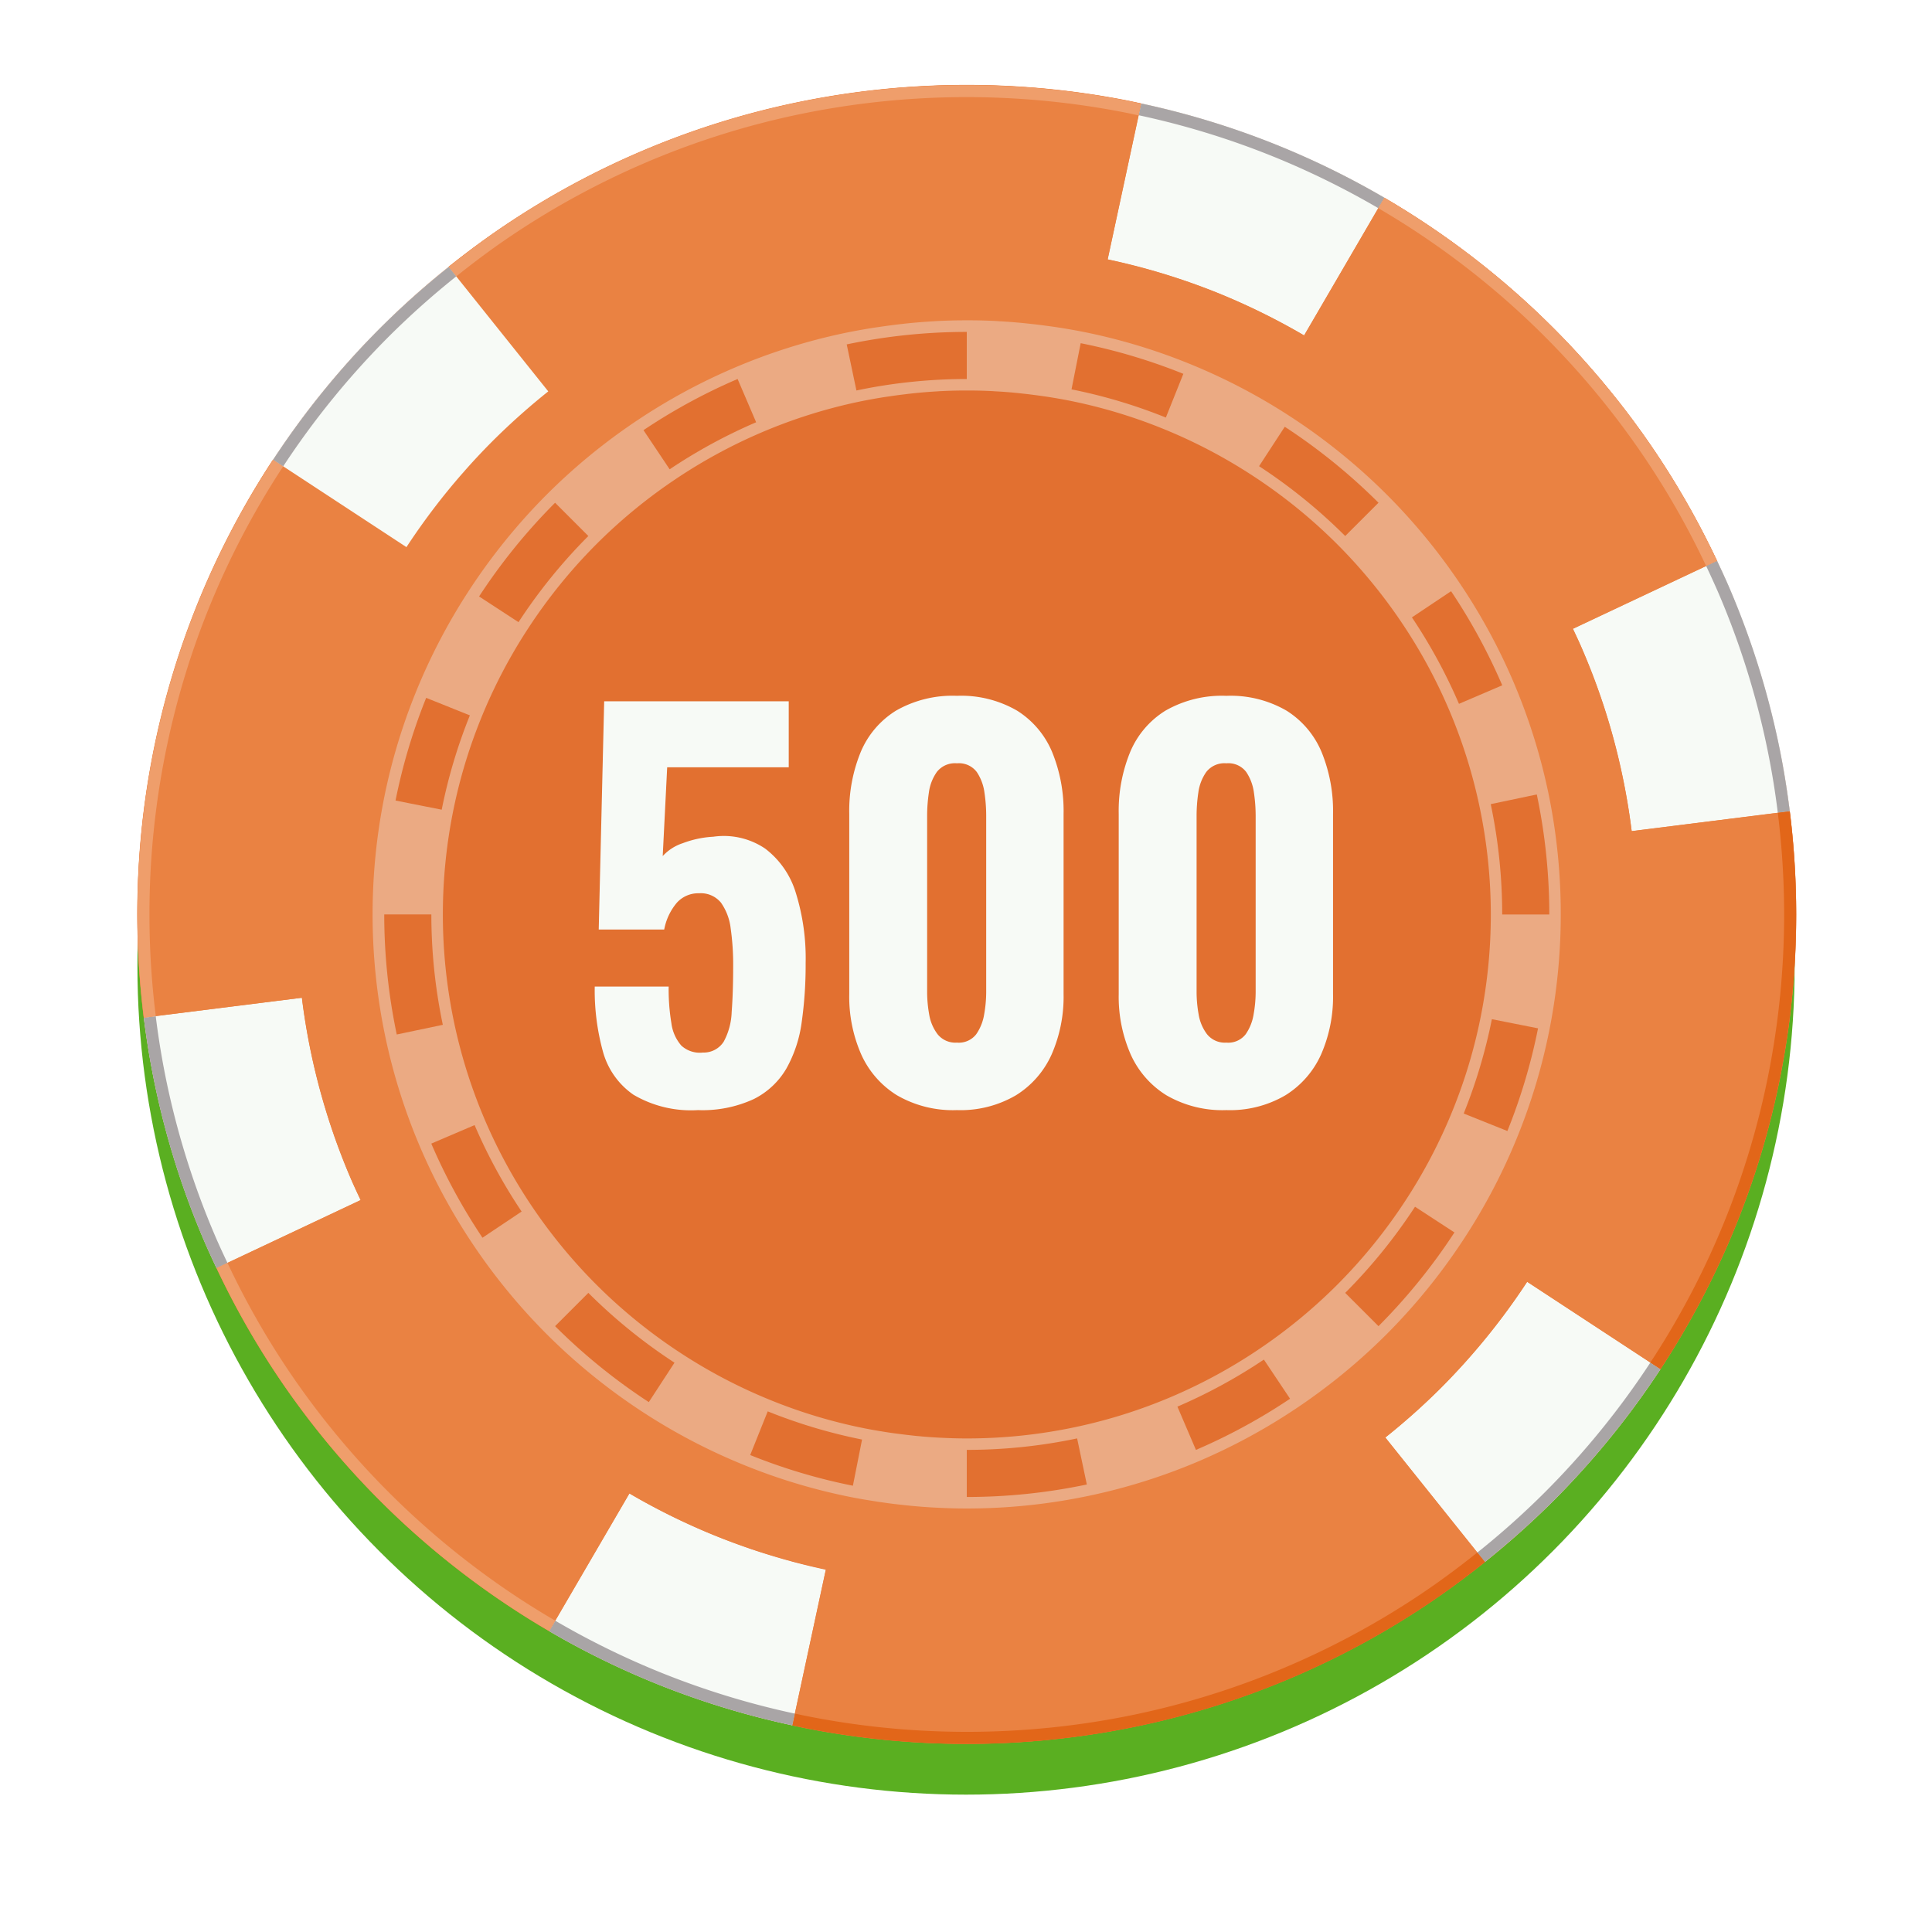 <svg xmlns="http://www.w3.org/2000/svg" xmlns:xlink="http://www.w3.org/1999/xlink" width="147.657" height="147.657" viewBox="0 0 147.657 147.657">
  <defs>
    <filter id="Ellipse_96" x="0" y="0" width="147.657" height="147.657" filterUnits="userSpaceOnUse">
      <feOffset dy="4" input="SourceAlpha"/>
      <feGaussianBlur stdDeviation="3.5" result="blur"/>
      <feFlood flood-opacity="0.388"/>
      <feComposite operator="in" in2="blur"/>
      <feComposite in="SourceGraphic"/>
    </filter>
    <linearGradient id="linear-gradient" x1="28.859" y1="15.115" x2="29.015" y2="15.115" gradientUnits="objectBoundingBox">
      <stop offset="0" stop-color="#a9a5a6"/>
      <stop offset="0.264" stop-color="#c8c6c6"/>
      <stop offset="0.566" stop-color="#e6e5e5"/>
      <stop offset="0.822" stop-color="#f8f8f8"/>
      <stop offset="1" stop-color="#fff"/>
    </linearGradient>
    <linearGradient id="linear-gradient-2" x1="15.032" y1="15.575" x2="15.103" y2="15.575" xlink:href="#linear-gradient"/>
    <linearGradient id="linear-gradient-3" x1="12.129" y1="36.153" x2="12.182" y2="36.153" xlink:href="#linear-gradient"/>
    <linearGradient id="linear-gradient-4" x1="30.952" y1="12.834" x2="31.108" y2="12.834" xlink:href="#linear-gradient"/>
    <linearGradient id="linear-gradient-5" x1="10.601" y1="31.644" x2="10.654" y2="31.644" xlink:href="#linear-gradient"/>
    <linearGradient id="linear-gradient-6" x1="29.224" y1="6.683" x2="29.314" y2="6.683" gradientUnits="objectBoundingBox">
      <stop offset="0" stop-color="#ef9e6b"/>
      <stop offset="1" stop-color="#ef9e6b"/>
    </linearGradient>
    <linearGradient id="linear-gradient-7" x1="11.293" y1="6.063" x2="11.332" y2="6.063" xlink:href="#linear-gradient-6"/>
    <linearGradient id="linear-gradient-8" x1="5.49" y1="11.853" x2="5.528" y2="11.853" xlink:href="#linear-gradient-6"/>
    <linearGradient id="linear-gradient-9" x1="5.449" y1="26.096" x2="5.468" y2="26.096" xlink:href="#linear-gradient-6"/>
    <linearGradient id="linear-gradient-10" x1="15.576" y1="18.054" x2="15.648" y2="18.054" xlink:href="#linear-gradient"/>
  </defs>
  <g id="Group_946" data-name="Group 946" transform="translate(-578.288 -715.759)">
    <g transform="matrix(1, 0, 0, 1, 578.29, 715.76)" filter="url(#Ellipse_96)">
      <ellipse id="Ellipse_96-2" data-name="Ellipse 96" cx="63.329" cy="63.329" rx="63.329" ry="63.329" transform="translate(10.5 6.5)" fill="#5aaf21"/>
    </g>
    <g id="Group_935" data-name="Group 935" transform="translate(588.788 722.259)">
      <ellipse id="Ellipse_62" data-name="Ellipse 62" cx="63.388" cy="63.388" rx="63.388" ry="63.388" transform="translate(0 0)" fill="#ea8242"/>
      <g id="Group_890" data-name="Group 890">
        <path id="Path_5082" data-name="Path 5082" d="M-282.524,175.752a48.234,48.234,0,0,0-2.874-9.082,48.51,48.51,0,0,0-4.262-7.834,48.767,48.767,0,0,0-6.041-7.361,48.867,48.867,0,0,0-7.8-6.324,48.378,48.378,0,0,0-8.443-4.4,47.81,47.81,0,0,0-8.545-2.551c-.688-.138-1.382-.255-2.081-.362-.215-.035-.431-.063-.648-.094-.5-.07-1.011-.135-1.52-.189-.23-.026-.46-.051-.693-.074-.636-.059-1.28-.11-1.927-.145l-.225-.014q-1.187-.061-2.389-.06-1.269,0-2.522.066h0l-.2.014c-.691.039-1.378.1-2.062.164-.244.023-.483.053-.727.08q-.8.094-1.6.211c-.231.035-.46.066-.688.1-.735.122-1.463.251-2.188.4a47.956,47.956,0,0,0-9.08,2.875,48.608,48.608,0,0,0-7.836,4.26,48.973,48.973,0,0,0-7.359,6.042,48.733,48.733,0,0,0-6.324,7.8,48.426,48.426,0,0,0-4.4,8.445,47.806,47.806,0,0,0-2.552,8.546,48.437,48.437,0,0,0-.939,9.479,48.36,48.36,0,0,0,1.043,9.993,48.11,48.11,0,0,0,2.875,9.082,48.25,48.25,0,0,0,4.258,7.834,48.842,48.842,0,0,0,6.044,7.361,48.921,48.921,0,0,0,7.8,6.324,48.474,48.474,0,0,0,8.443,4.4,48.046,48.046,0,0,0,8.548,2.551c.688.137,1.381.255,2.082.362.214.035.43.063.647.094q.757.1,1.52.189c.23.026.459.051.69.073.641.06,1.283.109,1.931.146.866.047,1.735.074,2.611.074a48.478,48.478,0,0,0,9.991-1.041,48.029,48.029,0,0,0,9.084-2.874,48.675,48.675,0,0,0,7.834-4.261,48.975,48.975,0,0,0,7.361-6.042,48.841,48.841,0,0,0,6.324-7.8,48.312,48.312,0,0,0,4.4-8.443,47.975,47.975,0,0,0,2.553-8.546,48.675,48.675,0,0,0,.937-9.481A48.5,48.5,0,0,0-282.524,175.752Zm-39.431-37.813c-.145-.025-.288-.054-.435-.076C-322.243,137.888-322.1,137.915-321.955,137.939Zm-1.554-.237c-.362-.049-.724-.094-1.091-.135C-324.233,137.608-323.871,137.653-323.509,137.7Zm-1.992-.23q-.914-.088-1.838-.139Q-326.413,137.383-325.5,137.473Zm-7.218-.133c-.659.037-1.316.092-1.969.156C-334.035,137.432-333.377,137.379-332.719,137.34Zm-2.916.261q-.579.069-1.153.152Q-336.213,137.671-335.634,137.6Zm-2.331.329c-.15.025-.3.056-.446.082C-338.263,137.986-338.115,137.955-337.965,137.931Zm-.027,95.618c.148.025.3.055.442.078C-337.7,233.6-337.844,233.575-337.992,233.549Zm1.557.237c.364.049.731.1,1.1.137C-335.7,233.882-336.071,233.835-336.436,233.786Zm1.994.232q.919.085,1.844.139C-333.215,234.121-333.829,234.076-334.442,234.017Z" transform="translate(393.359 -122.356)" fill="#c80e2d"/>
        <path id="Path_5083" data-name="Path 5083" d="M-377.091,206.017a50.9,50.9,0,0,1-3.028-9.6q-.433-2.064-.694-4.187l-12.085,1.517q.323,2.622.859,5.18a62.782,62.782,0,0,0,3.75,11.879c.3.7.622,1.391.947,2.08l11.017-5.194C-376.587,207.139-376.848,206.584-377.091,206.017Z" transform="translate(393.39 -122.476)" fill="#f7faf6"/>
        <path id="Path_5084" data-name="Path 5084" d="M-276.78,220.665l-10.189-6.679a51.466,51.466,0,0,1-6.616,8.137,51.473,51.473,0,0,1-4.224,3.765l7.608,9.508a64.333,64.333,0,0,0,5.228-4.661A63.844,63.844,0,0,0-276.78,220.665Z" transform="translate(393.183 -122.523)" fill="#f7faf6"/>
        <path id="Path_5085" data-name="Path 5085" d="M-348.981,233.493a50.634,50.634,0,0,1-6.735-3.3l-6.134,10.524a63.045,63.045,0,0,0,8.338,4.081,62.853,62.853,0,0,0,10.246,3.12l2.564-11.915A50.866,50.866,0,0,1-348.981,233.493Z" transform="translate(393.322 -122.558)" fill="#f7faf6"/>
        <path id="Path_5086" data-name="Path 5086" d="M-282.677,165.639a50.463,50.463,0,0,1,3.029,9.6q.431,2.064.7,4.187l12.086-1.517q-.329-2.622-.86-5.18a62.859,62.859,0,0,0-3.749-11.878c-.3-.7-.623-1.392-.949-2.079l-11.018,5.192C-283.179,164.516-282.917,165.072-282.677,165.639Z" transform="translate(393.152 -122.403)" fill="#f7faf6"/>
        <path id="Path_5087" data-name="Path 5087" d="M-310.793,138.168a51.278,51.278,0,0,1,6.733,3.3l6.133-10.524a63.02,63.02,0,0,0-8.337-4.081,62.8,62.8,0,0,0-10.247-3.122l-2.563,11.918A50.836,50.836,0,0,1-310.793,138.168Z" transform="translate(393.23 -122.327)" fill="#f7faf6"/>
        <path id="Path_5088" data-name="Path 5088" d="M-267.1,177.826l-12.086,1.517v.006q-.262-2.123-.7-4.193a50.481,50.481,0,0,0-3.029-9.6c-.24-.567-.5-1.125-.766-1.681v0l11.018-5.192a63.588,63.588,0,0,0-4.615-8.172,63.7,63.7,0,0,0-7.9-9.627,63.752,63.752,0,0,0-10.2-8.277q-1.334-.871-2.711-1.674l-6.133,10.524,0,0a51.075,51.075,0,0,0-6.735-3.3,50.844,50.844,0,0,0-8.281-2.512l2.563-11.918c-.311-.066-.624-.134-.935-.2a63.662,63.662,0,0,0-12.4-1.214,63.681,63.681,0,0,0-13.066,1.351,62.72,62.72,0,0,0-11.878,3.749,63,63,0,0,0-10.254,5.565c-1.516,1.013-2.978,2.1-4.4,3.239l7.608,9.508a52.139,52.139,0,0,0-4.223,3.765,51.423,51.423,0,0,0-6.687,8.24l.071-.1-10.187-6.679-.086.129a63.191,63.191,0,0,0-5.755,11.047,63.083,63.083,0,0,0-3.32,11.183,63.738,63.738,0,0,0-1.213,12.4,63.7,63.7,0,0,0,.492,7.887l12.085-1.517,0-.011q.263,2.125.7,4.2a50.9,50.9,0,0,0,3.028,9.6c.244.567.505,1.123.766,1.678l-11.017,5.194a63.522,63.522,0,0,0,4.615,8.171,63.758,63.758,0,0,0,7.9,9.628,63.743,63.743,0,0,0,10.2,8.276q1.33.871,2.709,1.674l6.134-10.524v0a50.412,50.412,0,0,0,6.735,3.3,50.9,50.9,0,0,0,9.033,2.682c-.254-.051-.5-.116-.754-.168l-2.564,11.915c.312.068.623.137.936.2A63.659,63.659,0,0,0-330,249.1a63.656,63.656,0,0,0,13.065-1.351A62.9,62.9,0,0,0-305.057,244a63.049,63.049,0,0,0,10.251-5.564c1.517-1.016,2.979-2.1,4.4-3.24l-7.608-9.508a51.463,51.463,0,0,0,4.224-3.765,51.469,51.469,0,0,0,6.617-8.137l10.189,6.68.086-.129a63.219,63.219,0,0,0,5.755-11.049,62.743,62.743,0,0,0,3.317-11.181,63.647,63.647,0,0,0,1.216-12.4A64.082,64.082,0,0,0-267.1,177.826Zm-17.267-15.348c-.091-.175-.18-.35-.271-.526C-284.552,162.128-284.463,162.3-284.372,162.479Zm-1.912-3.431c-.364-.6-.736-1.189-1.125-1.768C-287.021,157.858-286.648,158.448-286.284,159.047Zm1.01,1.738q-.246-.441-.5-.877C-285.608,160.2-285.438,160.491-285.274,160.785Zm-73.163-17.667c-.619.413-1.224.846-1.823,1.284C-359.662,143.963-359.056,143.532-358.437,143.119ZM-381,190.373l.022.237Zm-.191-3.145c0,.125.01.25.015.376C-381.179,187.477-381.185,187.353-381.189,187.228Zm.07,1.548c.008.117.016.233.024.352C-381.1,189.009-381.111,188.892-381.119,188.775Zm5.486,20.171c.089.175.18.352.271.526C-375.453,209.3-375.544,209.121-375.633,208.947Zm1.91,3.43c.364.6.736,1.189,1.127,1.77C-372.987,213.566-373.359,212.975-373.723,212.376Zm-1.011-1.738q.248.445.508.883C-374.4,211.229-374.568,210.934-374.734,210.638Zm73.165,17.669c.618-.415,1.223-.845,1.826-1.286Q-300.641,227.683-301.569,228.306Zm8.838-18.29a44.92,44.92,0,0,1-5.805,7.162,44.873,44.873,0,0,1-6.76,5.546,44.4,44.4,0,0,1-7.193,3.911,44.106,44.106,0,0,1-8.339,2.641,44.488,44.488,0,0,1-9.175.955,44.6,44.6,0,0,1-8.7-.86,43.87,43.87,0,0,1-7.848-2.344,44.346,44.346,0,0,1-7.751-4.044,44.791,44.791,0,0,1-7.161-5.805,44.8,44.8,0,0,1-5.549-6.759,44.507,44.507,0,0,1-3.912-7.193,44.227,44.227,0,0,1-2.637-8.339,44.49,44.49,0,0,1-.956-9.175,44.45,44.45,0,0,1,.86-8.7,44.249,44.249,0,0,1,2.342-7.848,44.626,44.626,0,0,1,4.044-7.751,44.916,44.916,0,0,1,5.808-7.162,44.814,44.814,0,0,1,6.756-5.546,44.349,44.349,0,0,1,7.193-3.911,44.1,44.1,0,0,1,8.339-2.641,44.5,44.5,0,0,1,9.176-.955,44.459,44.459,0,0,1,8.705.86,44.21,44.21,0,0,1,7.847,2.342,44.372,44.372,0,0,1,7.751,4.044,44.954,44.954,0,0,1,7.164,5.807,44.729,44.729,0,0,1,5.546,6.759,44.438,44.438,0,0,1,3.911,7.193,44.228,44.228,0,0,1,2.641,8.339,44.617,44.617,0,0,1,.955,9.174,44.6,44.6,0,0,1-.861,8.705,44.125,44.125,0,0,1-2.343,7.847A44.463,44.463,0,0,1-292.731,210.016Zm13.7-29.191.019.213Zm.119,1.484q.012.166.021.332Q-278.9,182.476-278.909,182.309Zm.078,1.52c0,.123.01.243.014.366C-278.821,184.073-278.827,183.952-278.831,183.829Z" transform="translate(393.391 -122.324)" fill="#ea8242"/>
        <path id="Path_5089" data-name="Path 5089" d="M-366.19,149.531a52.144,52.144,0,0,1,4.223-3.765l-7.608-9.508a63.639,63.639,0,0,0-5.227,4.662,63.574,63.574,0,0,0-8.191,10.069l10.187,6.68A51.3,51.3,0,0,1-366.19,149.531Z" transform="translate(393.369 -122.354)" fill="#f7faf6"/>
        <path id="Path_5090" data-name="Path 5090" d="M-380.541,193.93c.019.136.035.274.059.411C-380.506,194.2-380.522,194.066-380.541,193.93Z" transform="translate(393.363 -122.479)" fill="#c80e2d"/>
        <path id="Path_5091" data-name="Path 5091" d="M-293.576,222.123a51.474,51.474,0,0,0,6.617-8.137A51.474,51.474,0,0,1-293.576,222.123Z" transform="translate(393.174 -122.523)" fill="#c80e2d"/>
        <path id="Path_5092" data-name="Path 5092" d="M-344.848,234.94q2.052.624,4.176,1.076Q-342.793,235.562-344.848,234.94Z" transform="translate(393.286 -122.568)" fill="#c80e2d"/>
        <path id="Path_5093" data-name="Path 5093" d="M-346.889,234.273c.552.2,1.112.373,1.672.548C-345.777,234.646-346.337,234.467-346.889,234.273Z" transform="translate(393.29 -122.567)" fill="#c80e2d"/>
        <path id="Path_5094" data-name="Path 5094" d="M-279.248,177.357l.029.2Z" transform="translate(393.143 -122.443)" fill="#c80e2d"/>
        <path id="Path_5095" data-name="Path 5095" d="M-369.683,153.467a51.341,51.341,0,0,0-3.09,4.223A51.687,51.687,0,0,1-369.683,153.467Z" transform="translate(393.346 -122.392)" fill="#f8faf8"/>
        <path id="Path_5096" data-name="Path 5096" d="M-367.972,151.473c-.539.6-1.056,1.208-1.567,1.828C-369.028,152.681-368.511,152.069-367.972,151.473Z" transform="translate(393.339 -122.387)" fill="#f8faf8"/>
        <path id="Path_5097" data-name="Path 5097" d="M-386.506,212.5c-.322-.679-.64-1.358-.936-2.049a62.189,62.189,0,0,1-3.7-11.706q-.527-2.518-.846-5.1l-.914.115q.323,2.622.859,5.18a62.781,62.781,0,0,0,3.75,11.879c.3.7.622,1.391.947,2.08Z" transform="translate(393.39 -122.479)" fill="url(#linear-gradient)"/>
        <path id="Path_5098" data-name="Path 5098" d="M-285.612,230.1a62.166,62.166,0,0,1-5.15,4.594l.577.72a64.362,64.362,0,0,0,5.228-4.661,63.852,63.852,0,0,0,8.193-10.07l-.773-.507A62.5,62.5,0,0,1-285.612,230.1Z" transform="translate(393.168 -122.536)" fill="url(#linear-gradient-2)"/>
        <path id="Path_5099" data-name="Path 5099" d="M-353.169,243.966a62.175,62.175,0,0,1-8.216-4.021l-.465.8a63.045,63.045,0,0,0,8.338,4.081,62.841,62.841,0,0,0,10.246,3.12l.194-.9A62.222,62.222,0,0,1-353.169,243.966Z" transform="translate(393.322 -122.579)" fill="url(#linear-gradient-3)"/>
        <path id="Path_5100" data-name="Path 5100" d="M-272.3,161.21a61.772,61.772,0,0,1,3.694,11.706q.53,2.518.848,5.1l.916-.116c-.22-1.748-.5-3.477-.86-5.18a62.868,62.868,0,0,0-3.749-11.878c-.3-.7-.624-1.392-.949-2.079l-.834.393C-272.915,159.84-272.6,160.519-272.3,161.21Z" transform="translate(393.13 -122.403)" fill="url(#linear-gradient-4)"/>
        <path id="Path_5101" data-name="Path 5101" d="M-306.6,127.716a62.513,62.513,0,0,1,8.216,4.022l.464-.8a63.029,63.029,0,0,0-8.337-4.081,62.8,62.8,0,0,0-10.247-3.122l-.193.9A61.933,61.933,0,0,1-306.6,127.716Z" transform="translate(393.225 -122.327)" fill="url(#linear-gradient-5)"/>
        <path id="Path_5102" data-name="Path 5102" d="M-391.985,193.547a62.823,62.823,0,0,1-.484-7.772,62.591,62.591,0,0,1,1.2-12.214A62.007,62.007,0,0,1-388,162.54a62.48,62.48,0,0,1,5.671-10.887l.086-.127-.771-.5-.086.129a63.19,63.19,0,0,0-5.755,11.047,63.081,63.081,0,0,0-3.32,11.183,63.738,63.738,0,0,0-1.213,12.4,63.7,63.7,0,0,0,.492,7.887Z" transform="translate(393.391 -122.386)" fill="url(#linear-gradient-6)"/>
        <path id="Path_5103" data-name="Path 5103" d="M-361.44,239.885q-1.358-.792-2.671-1.648a62.914,62.914,0,0,1-10.048-8.158,62.791,62.791,0,0,1-7.788-9.487,62.384,62.384,0,0,1-4.546-8.052l-.836.394a63.538,63.538,0,0,0,4.615,8.171,63.764,63.764,0,0,0,7.9,9.628,63.744,63.744,0,0,0,10.2,8.276q1.331.871,2.709,1.674Z" transform="translate(393.378 -122.52)" fill="url(#linear-gradient-7)"/>
        <path id="Path_5104" data-name="Path 5104" d="M-290.876,234.721c-1.4,1.121-2.839,2.192-4.334,3.192a62.22,62.22,0,0,1-10.1,5.484,61.916,61.916,0,0,1-11.7,3.7,62.845,62.845,0,0,1-12.876,1.331,62.761,62.761,0,0,1-12.215-1.2c-.308-.061-.615-.129-.922-.193l-.195.9c.312.068.623.137.936.2a63.649,63.649,0,0,0,12.4,1.216,63.656,63.656,0,0,0,13.065-1.351,62.9,62.9,0,0,0,11.881-3.749,63.059,63.059,0,0,0,10.251-5.564c1.517-1.016,2.979-2.1,4.4-3.24Z" transform="translate(393.282 -122.568)" fill="#e26619"/>
        <path id="Path_5105" data-name="Path 5105" d="M-266.853,177.947l-.916.116h0a62.8,62.8,0,0,1,.485,7.77,62.755,62.755,0,0,1-1.2,12.215,61.825,61.825,0,0,1-3.27,11.019,62.058,62.058,0,0,1-5.673,10.886l-.084.127.773.507.086-.129A63.22,63.22,0,0,0-270.9,209.41a62.743,62.743,0,0,0,3.317-11.181,63.656,63.656,0,0,0,1.216-12.4A64.068,64.068,0,0,0-266.853,177.947Z" transform="translate(393.14 -122.445)" fill="#e26619"/>
        <path id="Path_5106" data-name="Path 5106" d="M-298.346,131.754q1.356.792,2.67,1.648a62.74,62.74,0,0,1,10.05,8.158,62.715,62.715,0,0,1,7.786,9.487,62.239,62.239,0,0,1,4.549,8.053l.834-.393a63.579,63.579,0,0,0-4.615-8.172,63.7,63.7,0,0,0-7.9-9.627,63.743,63.743,0,0,0-10.2-8.277q-1.333-.871-2.711-1.674Z" transform="translate(393.185 -122.343)" fill="url(#linear-gradient-8)"/>
        <path id="Path_5107" data-name="Path 5107" d="M-368.97,136.948c1.4-1.121,2.842-2.194,4.334-3.192a62.259,62.259,0,0,1,10.1-5.484,61.964,61.964,0,0,1,11.7-3.695,62.849,62.849,0,0,1,12.877-1.331,62.915,62.915,0,0,1,12.215,1.2c.307.063.613.129.922.2l.194-.9c-.311-.066-.624-.134-.935-.2a63.664,63.664,0,0,0-12.4-1.214,63.68,63.68,0,0,0-13.066,1.351,62.72,62.72,0,0,0-11.878,3.749,63,63,0,0,0-10.254,5.565c-1.516,1.013-2.978,2.1-4.4,3.239Z" transform="translate(393.339 -122.324)" fill="url(#linear-gradient-9)"/>
        <path id="Path_5108" data-name="Path 5108" d="M-374.15,141.572A62.64,62.64,0,0,1-369,136.978l-.577-.72a63.639,63.639,0,0,0-5.227,4.662,63.574,63.574,0,0,0-8.191,10.069l.771.505A62.773,62.773,0,0,1-374.15,141.572Z" transform="translate(393.369 -122.354)" fill="url(#linear-gradient-10)"/>
        <path id="Path_5109" data-name="Path 5109" d="M-285.53,176.395a45.238,45.238,0,0,0-2.692-8.507,45.278,45.278,0,0,0-3.99-7.337,45.626,45.626,0,0,0-5.658-6.892,45.636,45.636,0,0,0-7.306-5.923,45.387,45.387,0,0,0-7.907-4.126,44.97,44.97,0,0,0-8-2.389c-.645-.128-1.3-.239-1.949-.34-.2-.031-.4-.058-.608-.087-.471-.066-.946-.126-1.423-.177-.215-.024-.431-.048-.646-.068-.6-.058-1.2-.1-1.8-.135l-.211-.016q-1.11-.057-2.238-.055c-.791,0-1.58.02-2.363.062h0l-.191.013c-.646.038-1.292.089-1.933.153-.228.022-.453.051-.68.076-.5.057-1,.123-1.5.2-.215.03-.431.059-.644.095-.689.113-1.373.234-2.051.377a45.036,45.036,0,0,0-8.5,2.692A45.3,45.3,0,0,0-355.164,148a45.56,45.56,0,0,0-6.9,5.658,45.756,45.756,0,0,0-5.92,7.3,45.372,45.372,0,0,0-4.126,7.907,45.111,45.111,0,0,0-2.389,8,45.436,45.436,0,0,0-.877,8.878,45.4,45.4,0,0,0,.974,9.359,45.139,45.139,0,0,0,2.692,8.506,45.409,45.409,0,0,0,3.99,7.336,45.744,45.744,0,0,0,5.66,6.894,45.712,45.712,0,0,0,7.3,5.922,45.364,45.364,0,0,0,7.907,4.124,44.852,44.852,0,0,0,8,2.391c.644.128,1.294.238,1.947.337.2.035.407.061.608.09.473.067.948.125,1.426.177.212.024.428.049.645.068q.9.087,1.81.136c.809.044,1.621.07,2.443.07a45.352,45.352,0,0,0,9.359-.974,45.029,45.029,0,0,0,8.5-2.691,45.41,45.41,0,0,0,7.337-3.991,45.619,45.619,0,0,0,6.895-5.658,45.749,45.749,0,0,0,5.922-7.307,45.169,45.169,0,0,0,4.124-7.9,44.929,44.929,0,0,0,2.39-8,45.292,45.292,0,0,0,.879-8.879A45.462,45.462,0,0,0-285.53,176.395Zm-36.927-35.412c-.135-.025-.269-.051-.409-.073C-322.726,140.932-322.593,140.958-322.457,140.983Zm-1.454-.221c-.342-.046-.682-.091-1.024-.128C-324.592,140.673-324.253,140.715-323.911,140.761Zm-1.868-.219c-.569-.053-1.141-.1-1.719-.128C-326.92,140.448-326.348,140.49-325.779,140.543Zm-9.489.124c-.362.042-.719.091-1.082.142C-335.987,140.755-335.631,140.708-335.268,140.666Zm-2.183.307c-.139.024-.277.053-.417.078C-337.728,141.027-337.59,141-337.451,140.974Zm-.026,89.547c.142.022.278.049.415.071C-337.2,230.57-337.336,230.543-337.477,230.521Zm1.459.223q.513.067,1.027.127Q-335.5,230.81-336.018,230.743Zm1.869.215c.573.053,1.147.1,1.723.131Q-333.291,231.04-334.15,230.959Z" transform="translate(393.352 -122.363)" fill="#ebaa83"/>
        <path id="Path_5110" data-name="Path 5110" d="M-290.766,177.511a39.82,39.82,0,0,0-2.374-7.5,39.916,39.916,0,0,0-3.519-6.471,40.373,40.373,0,0,0-4.989-6.079,40.229,40.229,0,0,0-6.443-5.223,39.949,39.949,0,0,0-6.973-3.639,39.667,39.667,0,0,0-7.058-2.106c-.569-.113-1.142-.211-1.718-.3-.178-.027-.357-.05-.536-.076-.415-.058-.834-.111-1.255-.156-.191-.021-.38-.043-.57-.061-.528-.05-1.06-.091-1.592-.119l-.185-.013c-.653-.034-1.311-.049-1.974-.049q-1.048,0-2.084.054h0l-.168.012c-.571.033-1.141.078-1.705.135-.2.02-.4.045-.6.066q-.663.076-1.319.176c-.188.028-.38.053-.567.084-.609.1-1.211.207-1.809.333a39.675,39.675,0,0,0-7.5,2.374,40,40,0,0,0-6.471,3.519,40.282,40.282,0,0,0-6.08,4.989,40.317,40.317,0,0,0-5.221,6.441,39.915,39.915,0,0,0-3.638,6.974,39.685,39.685,0,0,0-2.107,7.059,40.024,40.024,0,0,0-.773,7.829,40.047,40.047,0,0,0,.859,8.253,39.794,39.794,0,0,0,2.374,7.5,40.093,40.093,0,0,0,3.517,6.47,40.445,40.445,0,0,0,4.991,6.079,40.274,40.274,0,0,0,6.442,5.223,39.941,39.941,0,0,0,6.973,3.637,39.521,39.521,0,0,0,7.058,2.109c.567.113,1.141.211,1.717.3.179.029.358.053.536.078q.626.088,1.257.156c.187.022.377.043.569.061q.792.076,1.6.119c.713.039,1.429.062,2.153.062a39.964,39.964,0,0,0,8.253-.859,39.617,39.617,0,0,0,7.5-2.374,39.948,39.948,0,0,0,6.47-3.519,40.19,40.19,0,0,0,6.081-4.989,40.344,40.344,0,0,0,5.223-6.443,39.863,39.863,0,0,0,3.637-6.972,39.566,39.566,0,0,0,2.108-7.059,39.941,39.941,0,0,0,.775-7.83A40.1,40.1,0,0,0-290.766,177.511Zm-32.566-31.229c-.12-.021-.237-.045-.36-.064C-323.57,146.237-323.452,146.261-323.333,146.282Zm-1.282-.195c-.3-.041-.6-.08-.9-.113C-325.214,146.009-324.915,146.046-324.615,146.087Zm-1.646-.193c-.5-.047-1.008-.086-1.517-.114Q-327.015,145.824-326.261,145.895Zm-8.369.109c-.319.037-.636.08-.954.125C-335.266,146.081-334.949,146.04-334.63,146Zm-1.925.27c-.124.022-.245.047-.369.069C-336.8,146.321-336.678,146.3-336.555,146.274Zm-.023,78.971c.124.02.245.043.365.062C-336.333,225.288-336.454,225.265-336.578,225.245Zm1.286.194c.3.041.6.078.905.114C-334.688,225.517-334.99,225.481-335.292,225.44Zm1.647.192q.757.07,1.521.115Q-332.887,225.7-333.644,225.631Z" transform="translate(393.34 -122.375)" fill="#e27030"/>
        <g id="Group_888" data-name="Group 888" transform="translate(18.869 18.869)">
          <path id="Path_5111" data-name="Path 5111" d="M-292.174,169.7l3.307-1.415a44.449,44.449,0,0,0-3.911-7.193l-2.992,2A41,41,0,0,1-292.174,169.7Z" transform="translate(374.31 -141.277)" fill="#e27030"/>
          <path id="Path_5112" data-name="Path 5112" d="M-300.88,214.822l2.544,2.543a44.935,44.935,0,0,0,5.805-7.162l-3.013-1.965A41.29,41.29,0,0,1-300.88,214.822Z" transform="translate(374.321 -141.38)" fill="#e27030"/>
          <path id="Path_5113" data-name="Path 5113" d="M-367.937,170.6l-3.34-1.339a44.239,44.239,0,0,0-2.342,7.848l3.529.7A40.366,40.366,0,0,1-367.937,170.6Z" transform="translate(374.479 -141.295)" fill="#e27030"/>
          <path id="Path_5114" data-name="Path 5114" d="M-370.883,185.85h-3.6a44.491,44.491,0,0,0,.956,9.175l3.521-.74A40.942,40.942,0,0,1-370.883,185.85Z" transform="translate(374.481 -141.331)" fill="#e27030"/>
          <path id="Path_5115" data-name="Path 5115" d="M-367.57,201.984l-3.31,1.415a44.513,44.513,0,0,0,3.912,7.193l2.992-2A40.883,40.883,0,0,1-367.57,201.984Z" transform="translate(374.473 -141.366)" fill="#e27030"/>
          <path id="Path_5116" data-name="Path 5116" d="M-358.856,214.836l-2.542,2.543a44.806,44.806,0,0,0,7.161,5.805l1.965-3.013A41.2,41.2,0,0,1-358.856,214.836Z" transform="translate(374.453 -141.394)" fill="#e27030"/>
          <path id="Path_5117" data-name="Path 5117" d="M-329.885,144.832v-3.6a44.488,44.488,0,0,0-9.176.955l.742,3.522A40.867,40.867,0,0,1-329.885,144.832Z" transform="translate(374.404 -141.234)" fill="#e27030"/>
          <path id="Path_5118" data-name="Path 5118" d="M-346.017,148.145l-1.417-3.307a44.348,44.348,0,0,0-7.193,3.911l2,2.991A40.841,40.841,0,0,1-346.017,148.145Z" transform="translate(374.438 -141.242)" fill="#e27030"/>
          <path id="Path_5119" data-name="Path 5119" d="M-358.868,156.859l-2.543-2.543a44.915,44.915,0,0,0-5.808,7.162l3.013,1.965A41.188,41.188,0,0,1-358.868,156.859Z" transform="translate(374.465 -141.262)" fill="#e27030"/>
          <path id="Path_5120" data-name="Path 5120" d="M-289.734,177.4a40.931,40.931,0,0,1,.876,8.434h3.6a44.622,44.622,0,0,0-.955-9.174Z" transform="translate(374.297 -141.311)" fill="#e27030"/>
          <path id="Path_5121" data-name="Path 5121" d="M-300.895,156.847l2.545-2.543a44.97,44.97,0,0,0-7.164-5.807l-1.964,3.013A41.165,41.165,0,0,1-300.895,156.847Z" transform="translate(374.336 -141.25)" fill="#e27030"/>
          <path id="Path_5122" data-name="Path 5122" d="M-291.805,201.082l3.339,1.337a44.1,44.1,0,0,0,2.343-7.847l-3.528-.7A40.683,40.683,0,0,1-291.805,201.082Z" transform="translate(374.302 -141.348)" fill="#e27030"/>
          <path id="Path_5123" data-name="Path 5123" d="M-345.114,223.91l-1.339,3.339a43.87,43.87,0,0,0,7.848,2.344l.7-3.529A40.594,40.594,0,0,1-345.114,223.91Z" transform="translate(374.42 -141.413)" fill="#e27030"/>
          <path id="Path_5124" data-name="Path 5124" d="M-314.633,147.779l1.337-3.341a44.2,44.2,0,0,0-7.847-2.342l-.7,3.529A40.561,40.561,0,0,1-314.633,147.779Z" transform="translate(374.367 -141.236)" fill="#e27030"/>
          <path id="Path_5125" data-name="Path 5125" d="M-329.865,226.859v3.6a44.5,44.5,0,0,0,9.175-.955l-.742-3.522A40.855,40.855,0,0,1-329.865,226.859Z" transform="translate(374.384 -141.418)" fill="#e27030"/>
          <path id="Path_5126" data-name="Path 5126" d="M-313.732,223.541l1.416,3.307a44.42,44.42,0,0,0,7.193-3.911l-2-2.992A40.817,40.817,0,0,1-313.732,223.541Z" transform="translate(374.349 -141.405)" fill="#e27030"/>
        </g>
        <g id="Group_889" data-name="Group 889" transform="translate(34.954 46.68)">
          <path id="Path_5127" data-name="Path 5127" d="M-350.474,200.769a8.659,8.659,0,0,1-4.929-1.176,5.885,5.885,0,0,1-2.332-3.3,17.636,17.636,0,0,1-.626-4.967h5.65a15.812,15.812,0,0,0,.209,2.806,3.231,3.231,0,0,0,.758,1.706,2.083,2.083,0,0,0,1.649.532,1.811,1.811,0,0,0,1.592-.834,5.1,5.1,0,0,0,.608-2.275q.114-1.479.114-3.488a19.546,19.546,0,0,0-.189-2.882,4.278,4.278,0,0,0-.74-1.972,1.99,1.99,0,0,0-1.687-.721,2.194,2.194,0,0,0-1.687.721,4.406,4.406,0,0,0-.967,2.047h-5.005l.417-17.442h14.105v5.043h-9.29l-.341,6.787a3.584,3.584,0,0,1,1.536-.986,7.739,7.739,0,0,1,2.332-.493,5.639,5.639,0,0,1,3.962.909A6.648,6.648,0,0,1-343,184.142a16.837,16.837,0,0,1,.758,5.4,31.14,31.14,0,0,1-.3,4.493,9.894,9.894,0,0,1-1.176,3.564,5.959,5.959,0,0,1-2.5,2.332A9.34,9.34,0,0,1-350.474,200.769Z" transform="translate(358.361 -169.107)" fill="#f7faf6"/>
          <path id="Path_5128" data-name="Path 5128" d="M-330.639,200.768a8.514,8.514,0,0,1-4.588-1.138,7.072,7.072,0,0,1-2.73-3.129,10.971,10.971,0,0,1-.91-4.606V178.131a11.866,11.866,0,0,1,.872-4.721,6.806,6.806,0,0,1,2.692-3.166,8.671,8.671,0,0,1,4.664-1.139,8.5,8.5,0,0,1,4.607,1.139,6.847,6.847,0,0,1,2.673,3.166,11.885,11.885,0,0,1,.872,4.721V191.9a10.973,10.973,0,0,1-.91,4.606,7.073,7.073,0,0,1-2.73,3.129A8.363,8.363,0,0,1-330.639,200.768Zm0-5.158a1.682,1.682,0,0,0,1.479-.644,3.7,3.7,0,0,0,.607-1.536,9.9,9.9,0,0,0,.152-1.649V178.245a12.033,12.033,0,0,0-.133-1.744,3.68,3.68,0,0,0-.588-1.574,1.707,1.707,0,0,0-1.517-.664,1.756,1.756,0,0,0-1.536.664,3.528,3.528,0,0,0-.607,1.574,12.033,12.033,0,0,0-.133,1.744v13.537a9.8,9.8,0,0,0,.152,1.649,3.423,3.423,0,0,0,.645,1.536A1.743,1.743,0,0,0-330.639,195.61Z" transform="translate(358.319 -169.106)" fill="#f7faf6"/>
          <path id="Path_5129" data-name="Path 5129" d="M-310,200.768a8.52,8.52,0,0,1-4.589-1.138,7.077,7.077,0,0,1-2.729-3.129,10.972,10.972,0,0,1-.91-4.606V178.131a11.868,11.868,0,0,1,.872-4.721,6.8,6.8,0,0,1,2.692-3.166A8.671,8.671,0,0,1-310,169.106a8.5,8.5,0,0,1,4.607,1.139,6.852,6.852,0,0,1,2.673,3.166,11.878,11.878,0,0,1,.872,4.721V191.9a10.976,10.976,0,0,1-.91,4.606,7.073,7.073,0,0,1-2.73,3.129A8.363,8.363,0,0,1-310,200.768Zm0-5.158a1.682,1.682,0,0,0,1.479-.644,3.7,3.7,0,0,0,.606-1.536,9.784,9.784,0,0,0,.153-1.649V178.245a12.2,12.2,0,0,0-.133-1.744,3.682,3.682,0,0,0-.588-1.574,1.708,1.708,0,0,0-1.517-.664,1.756,1.756,0,0,0-1.536.664,3.529,3.529,0,0,0-.607,1.574,12.058,12.058,0,0,0-.133,1.744v13.537a9.8,9.8,0,0,0,.152,1.649,3.423,3.423,0,0,0,.645,1.536A1.741,1.741,0,0,0-310,195.61Z" transform="translate(358.274 -169.106)" fill="#f7faf6"/>
        </g>
      </g>
    </g>
  </g>
</svg>
